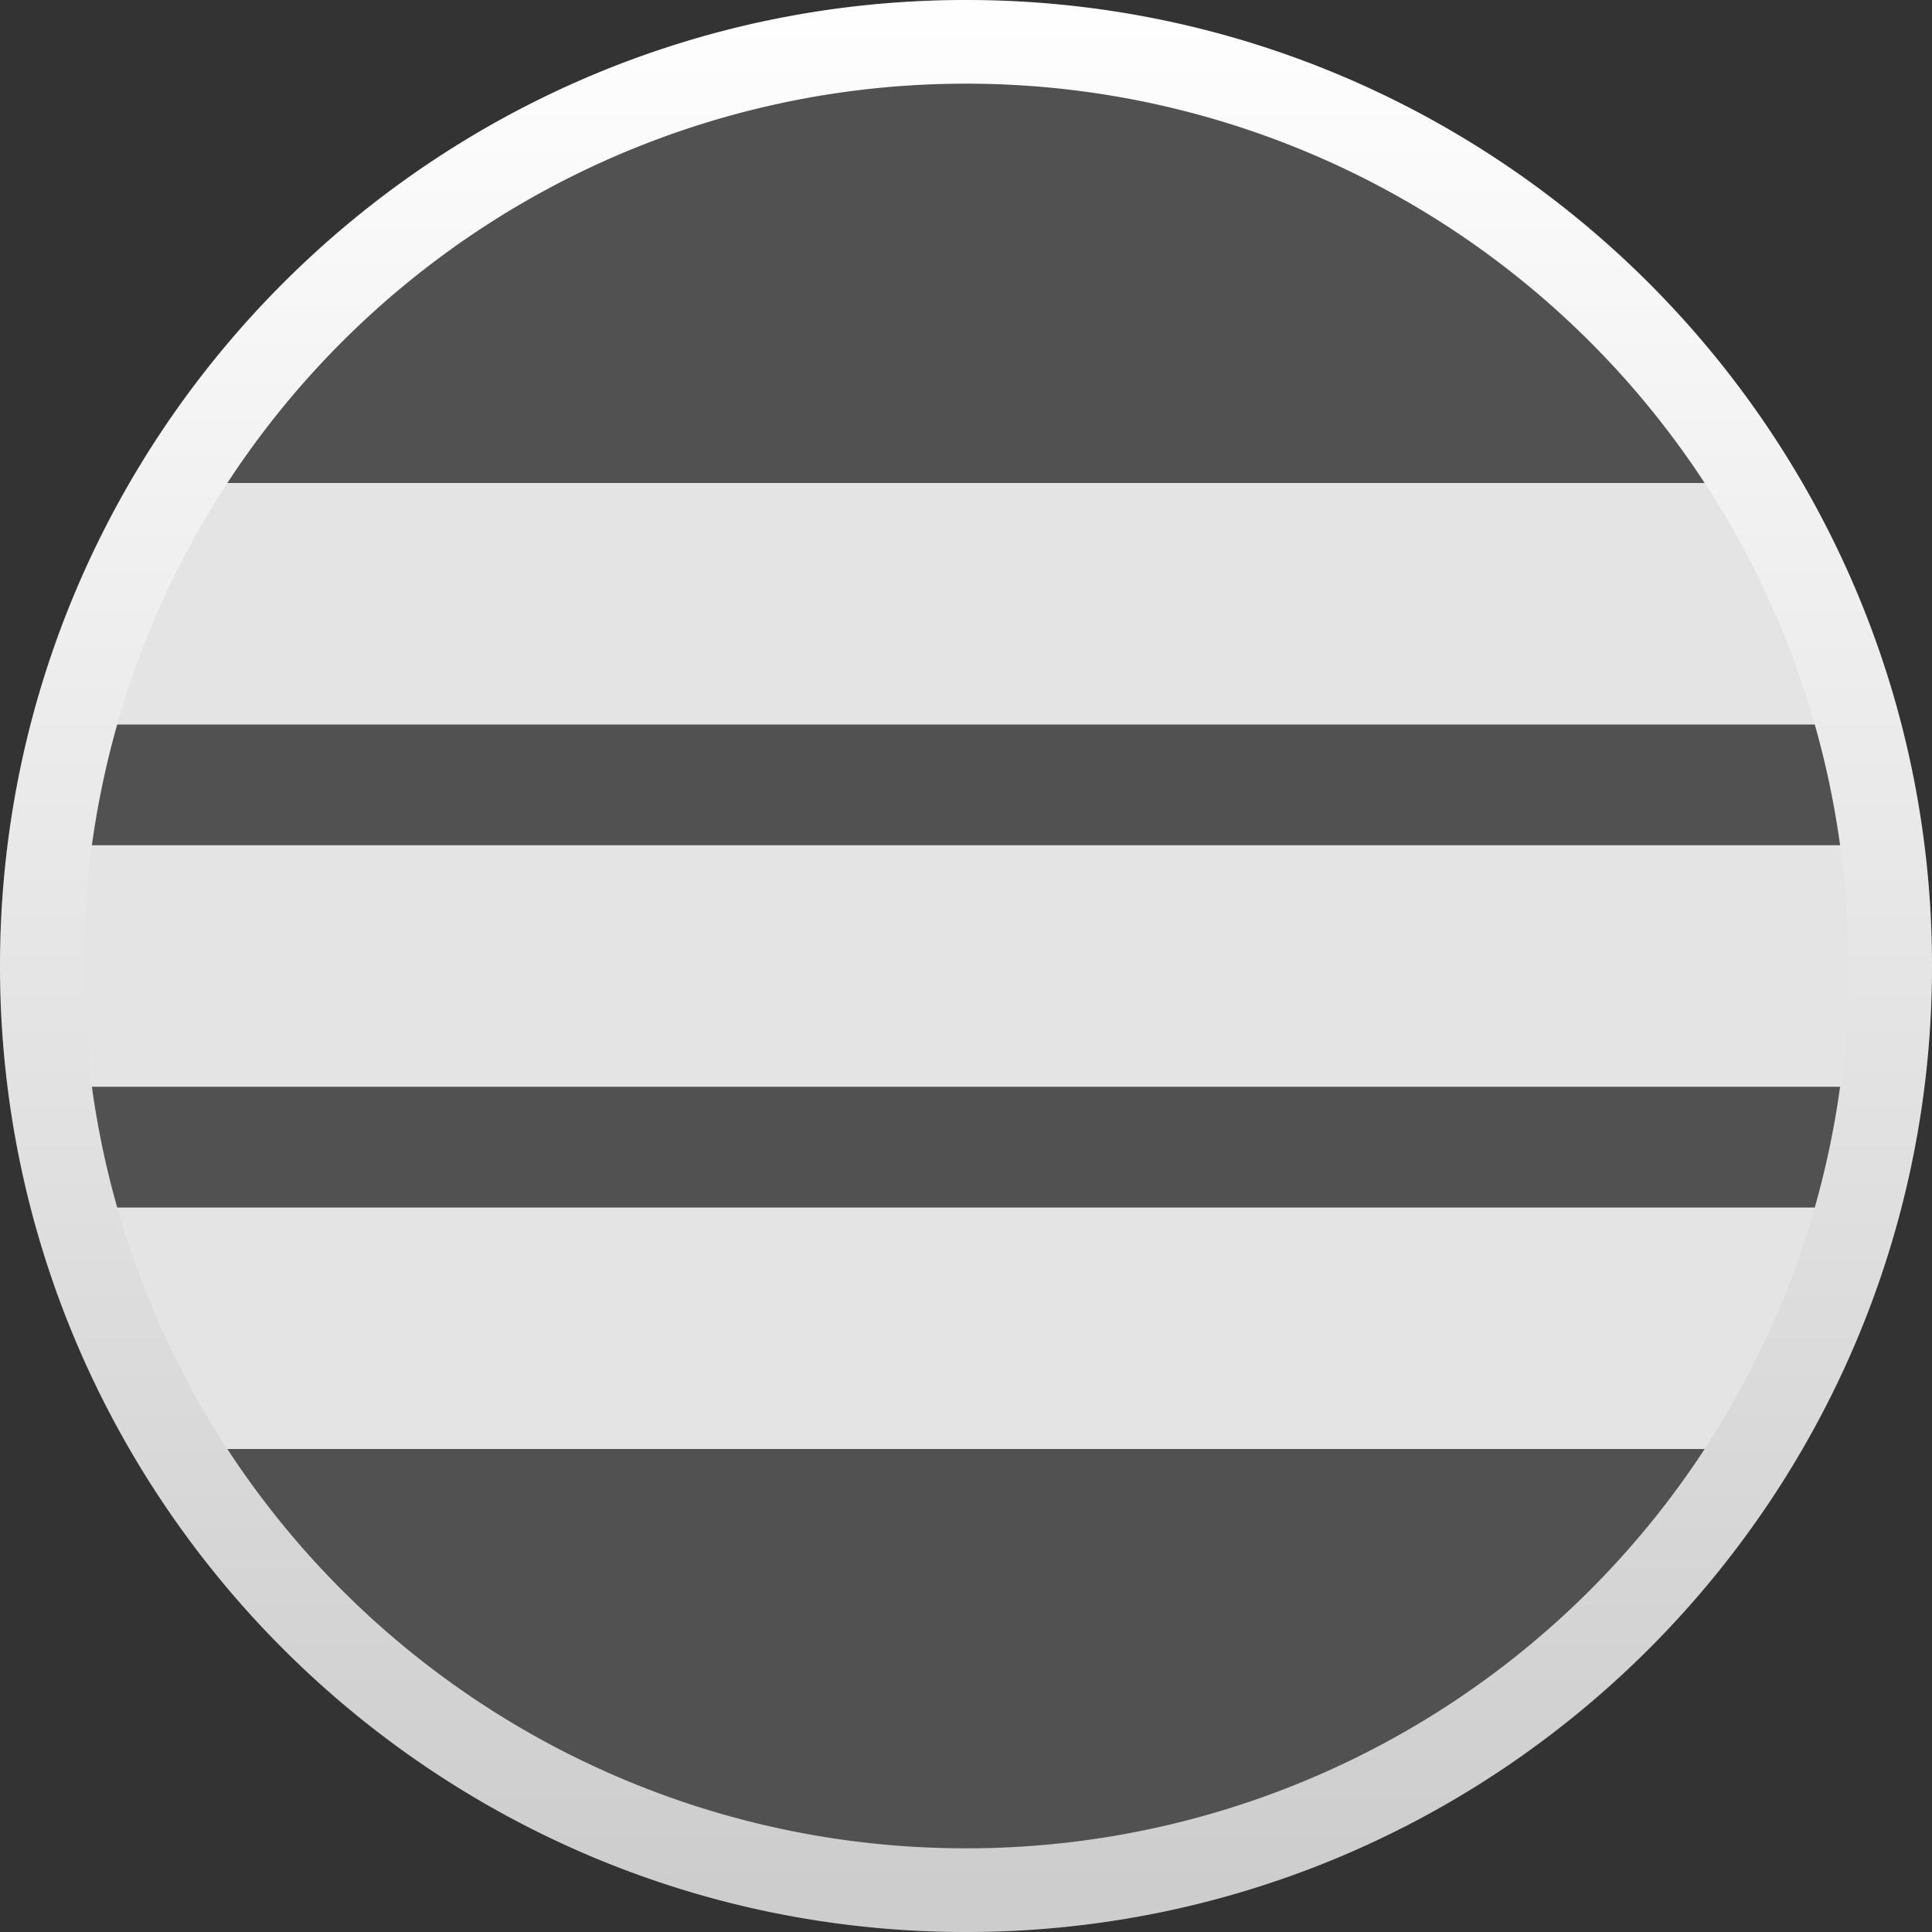 <svg xmlns="http://www.w3.org/2000/svg" xmlns:xlink="http://www.w3.org/1999/xlink" height="16" viewBox="0 0 16 16" width="16"><rect x="0" y="0" width="16" height="16" fill="#333333" stroke="none"/><title>Template icons dark</title><defs><linearGradient id="d"><stop offset="0" stop-color="#e6e223" stop-opacity="0"/><stop offset="1" stop-color="#f99500" stop-opacity=".598"/></linearGradient><linearGradient id="c"><stop offset="0" stop-color="#cdcdcd"/><stop offset="1" stop-color="#fff"/></linearGradient><linearGradient id="b"><stop offset="0" stop-color="#fff" stop-opacity=".427"/><stop offset=".423" stop-color="#fafcfe"/><stop offset="1" stop-color="#fff" stop-opacity=".49"/></linearGradient><linearGradient id="a"><stop offset="0" stop-color="#322461"/><stop offset="1" stop-color="#6d2fd8"/></linearGradient><linearGradient xlink:href="#c" id="e" gradientUnits="userSpaceOnUse" gradientTransform="matrix(.174 0 0 .174 -75.826 -91.826)" x1="161.772" y1="204" x2="161.772" y2="113"/></defs><g color="#000"><path d="M16 8a8 8 0 0 1-8 8 8 8 0 0 1-8-8 8 8 0 0 1 8-8 8 8 0 0 1 8 8z" style="isolation:auto;mix-blend-mode:normal;marker:none" display="block" overflow="visible" fill="#fff" fill-opacity=".147"/><path d="M1.546 4h12.808l.822 2H.723zM.478 7h14.943v2H.478zM.724 10h14.453l-.823 2H1.546z" style="isolation:auto;mix-blend-mode:normal;marker:none" display="block" overflow="visible" fill="#fff" fill-opacity=".842" paint-order="fill markers stroke"/><path style="line-height:normal;font-variant-ligatures:normal;font-variant-position:normal;font-variant-caps:normal;font-variant-numeric:normal;font-variant-alternates:normal;font-feature-settings:normal;text-indent:0;text-align:start;text-decoration-line:none;text-decoration-style:solid;text-decoration-color:#000;text-transform:none;text-orientation:mixed;shape-padding:0;isolation:auto;mix-blend-mode:normal;marker:none" d="M-48-72c-4.414 0-8 3.586-8 8s3.586 8 8 8 8-3.586 8-8-3.586-8-8-8zm0 .693A7.302 7.302 0 0 1-40.693-64 7.302 7.302 0 0 1-48-56.693 7.302 7.302 0 0 1-55.307-64 7.302 7.302 0 0 1-48-71.307z" font-weight="400" font-family="sans-serif" white-space="normal" overflow="visible" fill="url(#e)" transform="translate(56 72)"/></g></svg>